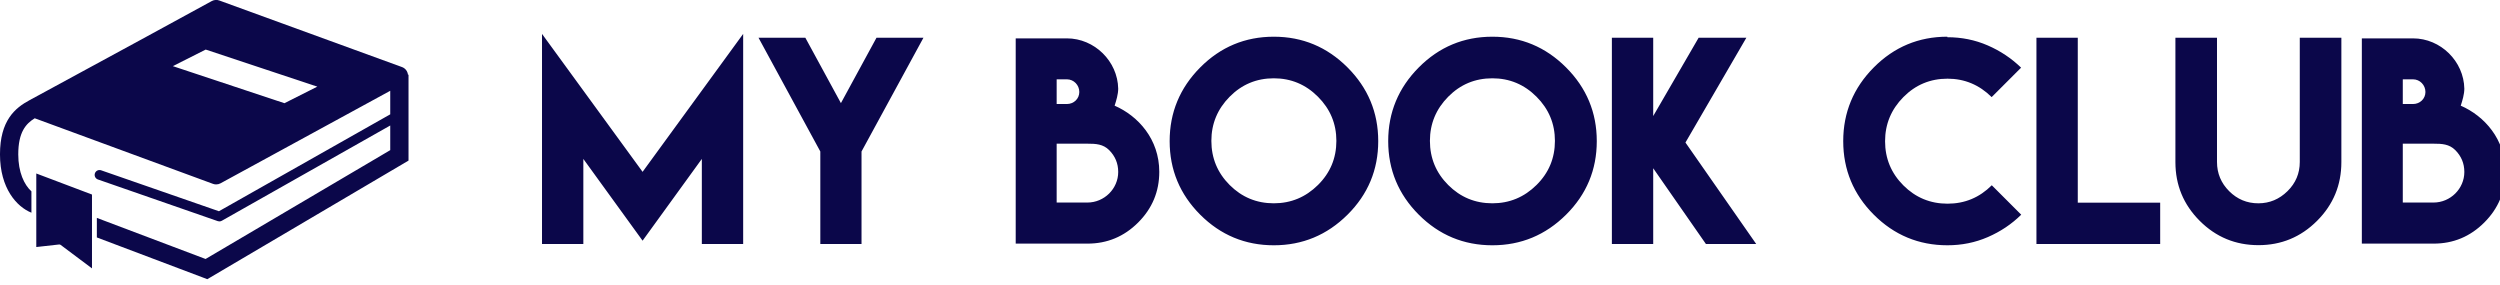 <svg xmlns="http://www.w3.org/2000/svg" viewBox="0 0 369 42"
>
    <defs id="SvgjsDefs1001"></defs>
    <g id="SvgjsG1007" featurekey="symbolFeature-0"
        transform="matrix(0.67,0,0,0.67,-3.352,-12.739)"
        fill="#0b074a">
        <title xmlns="http://www.w3.org/2000/svg">book</title>
        <desc xmlns="http://www.w3.org/2000/svg">Created with Sketch.</desc>
        <g xmlns="http://www.w3.org/2000/svg" stroke="none" stroke-width="1" fill="none"
            fill-rule="evenodd" xmlns:sketch="http://www.bohemiancoding.com/sketch/ns"
            sketch:type="MSPage">
            <path
                d="M67.666,41.75 L43.08,33.584 L50.32,29.932 L74.907,38.099 L67.666,41.75 Z M94.873,35.466 C94.79,34.706 94.29,34.052 93.567,33.788 L53.312,19.12 C52.771,18.925 52.165,18.967 51.658,19.246 C51.368,19.404 22.528,35.153 11.522,41.079 C8.297,42.807 5,45.578 5,53.025 C5,60.495 8.697,64.587 11.926,65.869 L11.926,61.169 C10.325,59.711 9.026,56.957 9.026,53.025 C9.026,48.099 10.724,46.254 12.655,45.068 C22.39,48.667 51.929,59.518 51.929,59.518 C52.154,59.601 52.388,59.641 52.623,59.641 C52.957,59.641 53.287,59.559 53.587,59.396 L90.973,39.013 L90.973,44.2 L53.232,65.549 L27.278,56.529 C26.72,56.335 26.11,56.631 25.916,57.188 C25.721,57.747 26.017,58.358 26.576,58.551 L52.986,67.73 C53.1,67.77 53.219,67.789 53.337,67.789 C53.52,67.789 53.702,67.742 53.863,67.65 L90.973,46.661 L90.973,52.089 L50.291,76.067 C47.036,74.837 35.616,70.521 26.339,67.016 L26.339,71.321 C37.019,75.356 49.769,80.175 49.769,80.175 L50.672,80.517 L95,54.39 L95,35.466 L94.873,35.466 Z M12.997,73.434 L18.002,72.874 C18.021,72.872 18.041,72.871 18.061,72.871 C18.176,72.871 18.289,72.909 18.382,72.977 L25.268,78.139 L25.268,61.869 L12.997,57.232 L12.997,73.434 Z"
                fill="#0b074a" sketch:type="MSShapeGroup"></path>
        </g>
    </g>
    <g id="SvgjsG1008" featurekey="nameFeature-0"
        transform="matrix(0.967,0,0,0.967,78.49,-2.665)"
        fill="#0b074a">
        <path
            d="M1.562 7.93 l15.352 21.055 l15.352 -21.055 l0 32.07 l-6.309 0 l0 -12.988 l-9.043 12.48 l-9.043 -12.48 l0 12.988 l-6.309 0 l0 -32.07 z M34.609 8.516 l7.148 0 l5.43 9.98 l5.43 -9.98 l7.168 0 l-9.453 17.363 l0 14.121 l-6.289 0 l0 -14.121 z M81.699 8.613 l-0.02 0 c4.219 0 7.754 3.496 7.832 7.676 c0 0.84 -0.293 1.816 -0.547 2.598 c3.594 1.562 6.816 5.117 6.816 10.098 c0 3.008 -1.074 5.586 -3.223 7.734 s-4.727 3.223 -7.734 3.223 l-10.957 0 l0 -31.328 l7.832 0 z M80.117 18.633 l1.562 0 c1.055 0 1.895 -0.801 1.895 -1.836 c0 -1.055 -0.84 -1.934 -1.895 -1.934 l-1.562 0 l0 3.769 z M84.805 33.672 c2.578 0 4.707 -2.109 4.707 -4.668 c0 -1.309 -0.469 -2.422 -1.387 -3.34 s-2.031 -0.977 -3.32 -0.977 l-4.688 0 l0 8.984 l4.688 0 z M113.262 8.359 c4.375 0 8.125 1.562 11.25 4.688 s4.688 6.875 4.688 11.25 s-1.562 8.125 -4.688 11.23 s-6.875 4.668 -11.25 4.668 s-8.125 -1.562 -11.23 -4.668 s-4.668 -6.856 -4.668 -11.23 s1.562 -8.125 4.668 -11.25 s6.856 -4.688 11.23 -4.688 z M113.262 14.707 c-2.637 0 -4.883 0.938 -6.738 2.812 s-2.793 4.121 -2.793 6.738 c0 2.637 0.938 4.883 2.793 6.738 s4.102 2.793 6.738 2.793 c2.617 0 4.863 -0.938 6.738 -2.793 s2.812 -4.102 2.812 -6.738 c0 -2.617 -0.938 -4.863 -2.812 -6.738 s-4.121 -2.812 -6.738 -2.812 z M146.621 8.359 c4.375 0 8.125 1.562 11.25 4.688 s4.688 6.875 4.688 11.25 s-1.562 8.125 -4.688 11.23 s-6.875 4.668 -11.25 4.668 s-8.125 -1.562 -11.23 -4.668 s-4.668 -6.856 -4.668 -11.23 s1.562 -8.125 4.668 -11.25 s6.856 -4.688 11.23 -4.688 z M146.621 14.707 c-2.637 0 -4.883 0.938 -6.738 2.812 s-2.793 4.121 -2.793 6.738 c0 2.637 0.938 4.883 2.793 6.738 s4.102 2.793 6.738 2.793 c2.617 0 4.863 -0.938 6.738 -2.793 s2.812 -4.102 2.812 -6.738 c0 -2.617 -0.938 -4.863 -2.812 -6.738 s-4.121 -2.812 -6.738 -2.812 z M164.863 8.516 l6.309 0 l0 11.953 l6.934 -11.953 l7.285 0 l-9.297 15.996 l10.801 15.488 l-7.676 0 l-8.047 -11.563 l0 11.563 l-6.309 0 l0 -31.484 z M216.075 8.359 l-0.02 0.078 c2.188 0 4.238 0.41 6.172 1.25 s3.633 1.973 5.098 3.398 l-4.492 4.492 c-1.895 -1.875 -4.141 -2.812 -6.738 -2.812 c-2.637 0 -4.883 0.938 -6.738 2.812 s-2.793 4.121 -2.793 6.738 c0 2.637 0.938 4.883 2.793 6.738 s4.102 2.793 6.738 2.793 s4.883 -0.938 6.758 -2.812 l4.492 4.492 c-1.465 1.445 -3.164 2.578 -5.098 3.418 s-3.984 1.25 -6.172 1.25 c-4.375 0 -8.125 -1.562 -11.23 -4.668 s-4.668 -6.856 -4.668 -11.23 s1.562 -8.125 4.668 -11.25 s6.856 -4.688 11.23 -4.688 z M229.668 8.516 l6.309 0 l0 25.176 l12.578 0 l0 6.309 l-18.887 0 l0 -31.484 z M269.863 8.516 l6.348 0 l0 12.656 l0 6.328 c0 3.496 -1.23 6.484 -3.711 8.965 s-5.469 3.711 -8.945 3.711 c-3.496 0 -6.484 -1.23 -8.965 -3.711 s-3.711 -5.469 -3.711 -8.965 l0 -6.328 l0 -12.656 l6.348 0 l0 12.656 l0 5.664 l0 0.645 c0 1.738 0.625 3.223 1.855 4.453 s2.715 1.855 4.453 1.855 c1.719 0 3.203 -0.625 4.453 -1.855 s1.875 -2.715 1.875 -4.453 l0 -0.645 l0 -5.664 l0 -12.656 z M287.168 8.613 l-0.02 0 c4.219 0 7.754 3.496 7.832 7.676 c0 0.84 -0.293 1.816 -0.547 2.598 c3.594 1.562 6.816 5.117 6.816 10.098 c0 3.008 -1.074 5.586 -3.223 7.734 s-4.727 3.223 -7.734 3.223 l-10.957 0 l0 -31.328 l7.832 0 z M285.586 18.633 l1.562 0 c1.055 0 1.895 -0.801 1.895 -1.836 c0 -1.055 -0.84 -1.934 -1.895 -1.934 l-1.562 0 l0 3.769 z M290.274 33.672 c2.578 0 4.707 -2.109 4.707 -4.668 c0 -1.309 -0.469 -2.422 -1.387 -3.34 s-2.031 -0.977 -3.32 -0.977 l-4.688 0 l0 8.984 l4.688 0 z"></path>
    </g>
</svg>